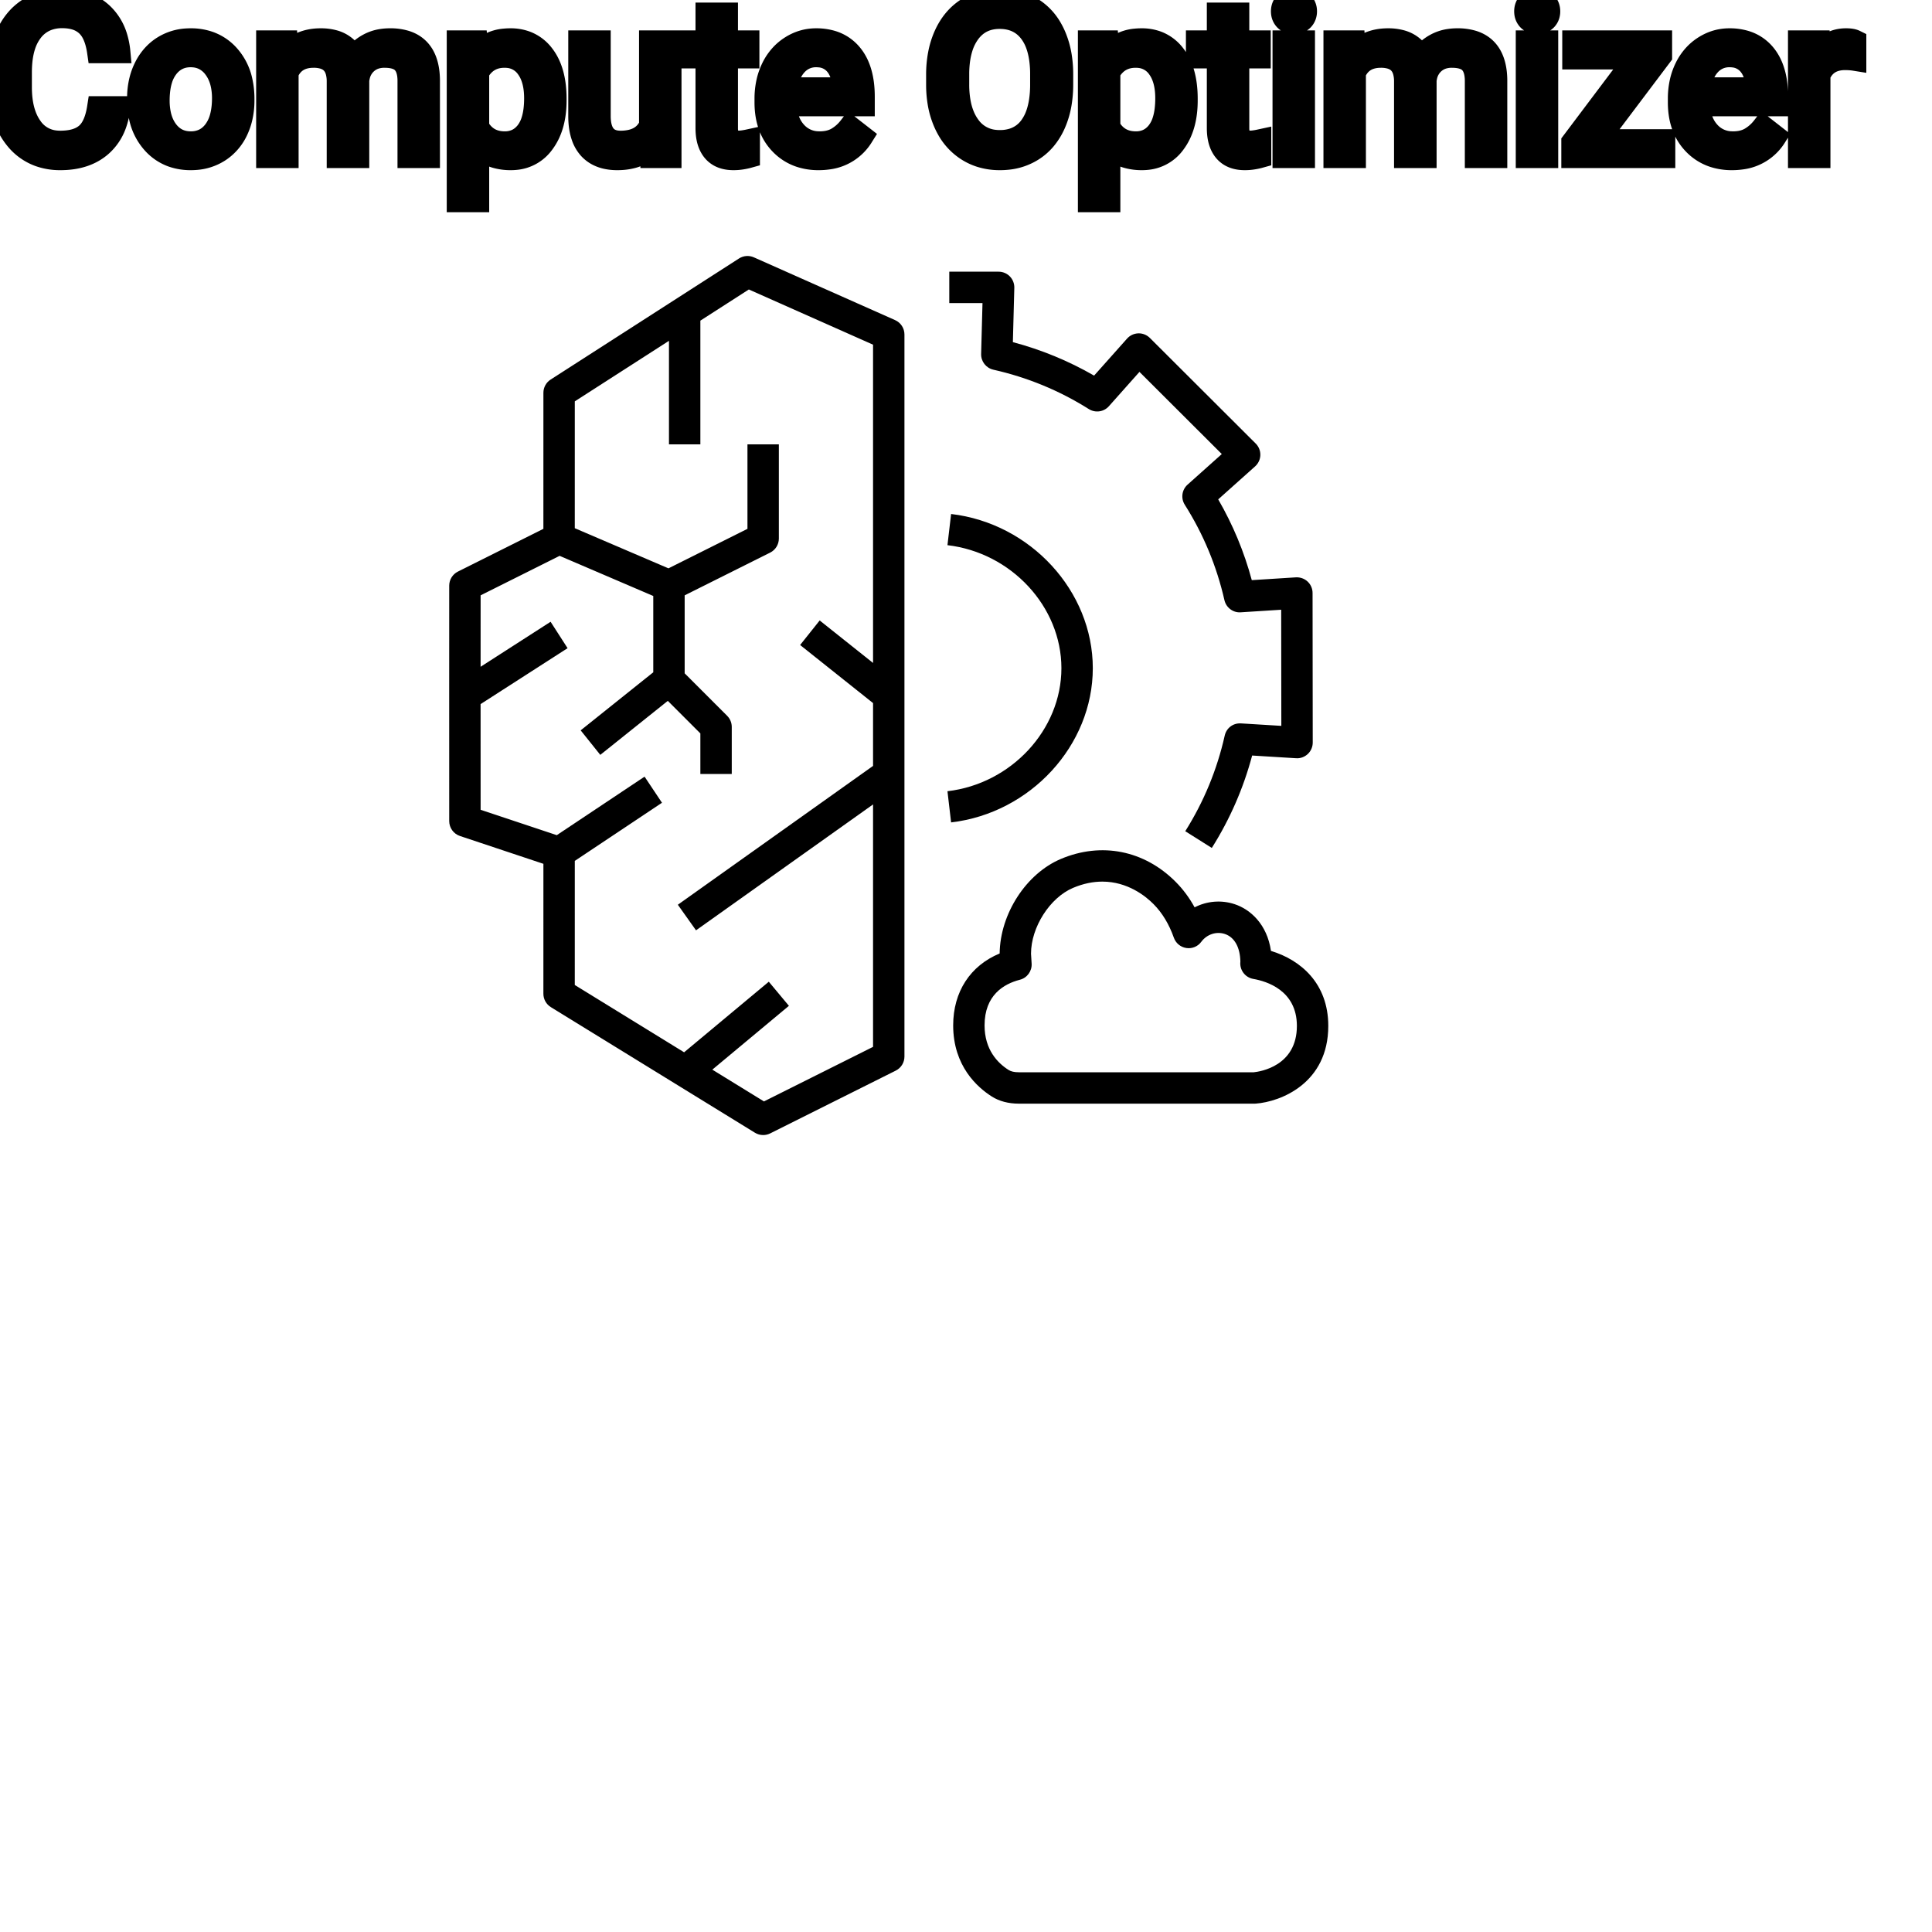 <?xml version="1.0" encoding="UTF-8"?>
<svg width="80px" height="80px" viewBox="0 0 80 80" version="1.1" xmlns="http://www.w3.org/2000/svg" xmlns:xlink="http://www.w3.org/1999/xlink">
    <title>Icon-Architecture/64/Arch_AWS-Compute-Optimizer_64</title>
    
    <g id="Icon-Architecture/64/Arch_AWS-Compute-Optimizer_64" stroke="none" stroke-width="1" fill="none" fill-rule="evenodd">
        
        <g id="Icon-Service/64/AWS-Compute-Optimizer_64" transform="translate(16, 8), scale(.65)" fill="#000000">
            <path d="M35.974,40.083 L35.742,38.097 C39.813,37.62 43.001,34.177 43.001,30.259 C43.001,26.342 39.813,22.899 35.742,22.422 L35.974,20.436 C41.036,21.029 45.001,25.344 45.001,30.259 C45.001,35.175 41.036,39.49 35.974,40.083 L35.974,40.083 Z M24.052,57.857 L20.763,55.833 L25.642,51.768 L24.361,50.232 L18.966,54.728 L12.001,50.441 L12.002,42.535 L17.556,38.832 L16.447,37.168 L10.854,40.896 L6.002,39.279 L6,32.547 L11.542,28.984 L10.46,27.302 L6.001,30.169 L6.002,25.618 L11.035,23.102 L17.001,25.659 L17.001,30.52 L12.376,34.219 L13.626,35.781 L17.927,32.34 L20.001,34.414 L20.001,37 L22.001,37 L22.001,34 C22.001,33.735 21.896,33.48 21.708,33.293 L19.001,30.586 L19.001,25.618 L24.449,22.895 C24.787,22.725 25.001,22.379 25.001,22 L25.001,16 L23.001,16 L23.001,21.382 L17.969,23.898 L12.001,21.341 L12.002,13.26 L18.001,9.404 L18.001,16 L20.001,16 L20.001,8.118 L23.089,6.133 L31.002,9.65 L31.002,29.925 L27.602,27.218 L26.356,28.782 L31.002,32.482 L31.002,36.484 L18.566,45.328 L19.724,46.958 L31.002,38.938 L31.002,54.382 L24.052,57.857 Z M32.409,8.086 L23.409,4.086 C23.101,3.949 22.745,3.977 22.461,4.159 L10.461,11.873 C10.175,12.057 10.002,12.374 10.002,12.714 L10.001,21.382 L4.555,24.105 C4.216,24.275 4.002,24.621 4.002,25 L4,31.688 L4.002,40 C4.002,40.431 4.278,40.812 4.686,40.949 L10.002,42.721 L10.001,51 C10.001,51.347 10.181,51.669 10.477,51.852 L23.477,59.852 C23.637,59.95 23.819,60 24.001,60 C24.155,60 24.307,59.965 24.449,59.895 L32.45,55.895 C32.788,55.725 33.002,55.379 33.002,55 L33.002,9 C33.002,8.605 32.77,8.247 32.409,8.086 L32.409,8.086 Z M37.974,7 L35.858,7 L35.858,5 L39.001,5 C39.271,5 39.53,5.109 39.718,5.302 C39.906,5.496 40.008,5.757 40.001,6.027 L39.909,9.488 C41.723,9.969 43.458,10.684 45.084,11.62 L47.183,9.263 C47.366,9.057 47.625,8.937 47.901,8.928 C48.164,8.917 48.442,9.026 48.636,9.22 L55.38,15.949 C55.576,16.144 55.681,16.41 55.674,16.685 C55.666,16.96 55.545,17.219 55.34,17.403 L52.99,19.504 C53.925,21.119 54.643,22.843 55.129,24.65 L57.938,24.472 C58.21,24.457 58.484,24.551 58.685,24.74 C58.887,24.929 59.001,25.192 59.001,25.469 L59.012,34.996 C59.012,35.271 58.899,35.535 58.698,35.725 C58.496,35.914 58.224,36.016 57.951,35.995 L55.152,35.823 C54.597,37.905 53.735,39.882 52.582,41.71 L50.891,40.644 C52.073,38.768 52.918,36.719 53.404,34.555 C53.511,34.076 53.929,33.746 54.441,33.776 L57.011,33.933 L57.002,26.535 L54.424,26.699 C53.939,26.736 53.495,26.402 53.386,25.923 C52.893,23.759 52.043,21.714 50.86,19.847 C50.598,19.434 50.673,18.892 51.038,18.566 L53.218,16.617 L47.973,11.383 L46.027,13.57 C45.702,13.936 45.162,14.012 44.746,13.751 C42.874,12.572 40.829,11.729 38.668,11.244 C38.202,11.139 37.874,10.719 37.887,10.241 L37.974,7 Z M55.257,56 L40.291,56 C40.005,56 39.792,55.953 39.64,55.856 C38.94,55.415 38.106,54.562 38.106,53.014 C38.106,51.089 39.328,50.371 40.355,50.107 C40.818,49.988 41.132,49.557 41.104,49.08 L41.065,48.447 C41.065,46.762 42.263,44.883 43.736,44.257 C44.414,43.969 45.04,43.855 45.609,43.855 C47.226,43.855 48.37,44.784 48.869,45.287 C49.424,45.846 49.861,46.567 50.164,47.429 C50.288,47.778 50.594,48.031 50.96,48.085 C51.33,48.141 51.694,47.987 51.912,47.689 C52.265,47.212 52.869,47.013 53.409,47.19 C54.026,47.393 54.385,48.035 54.402,48.957 C54.343,49.48 54.703,49.963 55.226,50.054 C56.061,50.198 58.002,50.777 58.002,53.048 C58.002,55.608 55.661,55.958 55.257,56 L55.257,56 Z M56.35,48.269 C56.104,46.569 55.038,45.621 54.033,45.291 C53.173,45.008 52.259,45.096 51.487,45.494 C51.153,44.885 50.751,44.344 50.287,43.877 C48.287,41.862 45.546,41.314 42.954,42.416 C40.758,43.349 39.097,45.901 39.067,48.433 C37.198,49.208 36.106,50.87 36.106,53.014 C36.106,55.604 37.651,56.966 38.572,57.548 C39.046,57.847 39.624,57.999 40.29,58 L55.303,58 C55.328,58 55.352,57.999 55.376,57.998 C56.976,57.88 60.002,56.696 60.002,53.048 C60.002,50.327 58.234,48.84 56.35,48.269 L56.35,48.269 Z" id="Fill-1"></path>
        </g>
    </g><g transform="translate(12vw, 80vh)" id="svgGroup" stroke-linecap="round" fill-rule="evenodd" font-size="9pt" stroke="#000" stroke-width="0.25mm" fill="#000" style="stroke:#000;stroke-width:0.25mm;fill:#000"><path d="M 11.079 1.732 L 11.848 1.732 L 11.87 2.259 Q 12.393 1.644 13.28 1.644 A 2.009 2.009 0 0 1 13.791 1.704 A 1.244 1.244 0 0 1 14.638 2.408 A 1.801 1.801 0 0 1 15.256 1.855 A 1.65 1.65 0 0 1 15.785 1.673 A 2.209 2.209 0 0 1 16.154 1.644 A 2.119 2.119 0 0 1 16.798 1.733 Q 17.725 2.029 17.745 3.3 L 17.745 6.486 L 16.932 6.486 L 16.932 3.349 A 1.781 1.781 0 0 0 16.912 3.069 Q 16.888 2.921 16.838 2.803 A 0.758 0.758 0 0 0 16.699 2.586 A 0.68 0.68 0 0 0 16.446 2.418 Q 16.235 2.334 15.918 2.334 A 1.245 1.245 0 0 0 15.552 2.385 A 1.008 1.008 0 0 0 15.166 2.604 A 1.042 1.042 0 0 0 14.852 3.14 A 1.41 1.41 0 0 0 14.818 3.331 L 14.818 6.486 L 14.001 6.486 L 14.001 3.371 A 1.532 1.532 0 0 0 13.952 2.967 Q 13.826 2.504 13.368 2.38 A 1.457 1.457 0 0 0 12.986 2.334 Q 12.212 2.334 11.911 2.971 A 1.459 1.459 0 0 0 11.892 3.015 L 11.892 6.486 L 11.079 6.486 L 11.079 1.732 Z M 55.274 1.732 L 56.044 1.732 L 56.065 2.259 Q 56.588 1.644 57.476 1.644 A 2.009 2.009 0 0 1 57.987 1.704 A 1.244 1.244 0 0 1 58.834 2.408 A 1.801 1.801 0 0 1 59.451 1.855 A 1.65 1.65 0 0 1 59.981 1.673 A 2.209 2.209 0 0 1 60.35 1.644 A 2.119 2.119 0 0 1 60.994 1.733 Q 61.921 2.029 61.941 3.3 L 61.941 6.486 L 61.128 6.486 L 61.128 3.349 A 1.781 1.781 0 0 0 61.107 3.069 Q 61.084 2.921 61.033 2.803 A 0.758 0.758 0 0 0 60.895 2.586 A 0.68 0.68 0 0 0 60.642 2.418 Q 60.431 2.334 60.114 2.334 A 1.245 1.245 0 0 0 59.748 2.385 A 1.008 1.008 0 0 0 59.361 2.604 A 1.042 1.042 0 0 0 59.047 3.14 A 1.41 1.41 0 0 0 59.014 3.331 L 59.014 6.486 L 58.197 6.486 L 58.197 3.371 A 1.532 1.532 0 0 0 58.148 2.967 Q 58.022 2.504 57.564 2.38 A 1.457 1.457 0 0 0 57.182 2.334 Q 56.408 2.334 56.107 2.971 A 1.459 1.459 0 0 0 56.087 3.015 L 56.087 6.486 L 55.274 6.486 L 55.274 1.732 Z M 4.078 4.456 L 4.926 4.456 A 3.016 3.016 0 0 1 4.765 5.152 A 2.099 2.099 0 0 1 4.177 6.023 Q 3.546 6.574 2.501 6.574 A 2.553 2.553 0 0 1 1.631 6.432 A 2.194 2.194 0 0 1 0.683 5.761 A 2.789 2.789 0 0 1 0.122 4.638 Q 0.015 4.22 0.002 3.728 A 5.262 5.262 0 0 1 0 3.586 L 0 2.971 A 4.251 4.251 0 0 1 0.07 2.182 A 3.229 3.229 0 0 1 0.319 1.402 A 2.539 2.539 0 0 1 0.774 0.726 A 2.26 2.26 0 0 1 1.222 0.363 A 2.415 2.415 0 0 1 2.248 0.017 A 3.027 3.027 0 0 1 2.575 0 A 2.962 2.962 0 0 1 3.281 0.08 A 2.065 2.065 0 0 1 4.21 0.569 A 2.16 2.16 0 0 1 4.805 1.531 A 3.086 3.086 0 0 1 4.926 2.145 L 4.078 2.145 Q 4.009 1.666 3.84 1.352 A 1.223 1.223 0 0 0 3.601 1.037 A 1.207 1.207 0 0 0 3.096 0.76 Q 2.909 0.707 2.686 0.697 A 2.396 2.396 0 0 0 2.575 0.694 A 1.753 1.753 0 0 0 1.997 0.786 A 1.463 1.463 0 0 0 1.307 1.292 A 1.989 1.989 0 0 0 0.993 1.912 Q 0.848 2.372 0.848 2.993 L 0.848 3.612 Q 0.848 4.654 1.283 5.269 A 1.38 1.38 0 0 0 2.282 5.872 A 1.814 1.814 0 0 0 2.501 5.884 A 2.497 2.497 0 0 0 2.908 5.853 Q 3.127 5.817 3.303 5.738 A 1.155 1.155 0 0 0 3.579 5.566 Q 3.955 5.247 4.078 4.456 Z M 26.974 6.486 L 26.956 6.016 A 1.526 1.526 0 0 1 26.13 6.511 Q 25.88 6.572 25.582 6.574 A 2.996 2.996 0 0 1 25.563 6.574 A 2.086 2.086 0 0 1 25.103 6.527 Q 24.672 6.429 24.405 6.133 A 1.41 1.41 0 0 1 24.122 5.635 Q 24.005 5.292 24.003 4.825 L 24.003 1.732 L 24.816 1.732 L 24.816 4.803 Q 24.816 5.773 25.524 5.873 A 1.229 1.229 0 0 0 25.695 5.884 A 1.927 1.927 0 0 0 26.146 5.835 Q 26.708 5.7 26.934 5.19 L 26.934 1.732 L 27.747 1.732 L 27.747 6.486 L 26.974 6.486 Z M 68.766 2.307 L 66.116 5.823 L 68.898 5.823 L 68.898 6.486 L 65.123 6.486 L 65.123 5.889 L 67.746 2.404 L 65.162 2.404 L 65.162 1.732 L 68.766 1.732 L 68.766 2.307 Z M 22.988 4.087 L 22.988 4.162 Q 22.988 5.247 22.491 5.911 A 1.57 1.57 0 0 1 21.353 6.564 A 2.013 2.013 0 0 1 21.147 6.574 A 2.196 2.196 0 0 1 20.561 6.5 A 1.598 1.598 0 0 1 19.784 6.025 L 19.784 8.315 L 18.971 8.315 L 18.971 1.732 L 19.714 1.732 L 19.753 2.259 A 1.619 1.619 0 0 1 20.893 1.656 A 2.319 2.319 0 0 1 21.133 1.644 A 1.829 1.829 0 0 1 21.77 1.75 A 1.597 1.597 0 0 1 22.489 2.29 Q 22.988 2.936 22.988 4.087 Z M 49.122 4.087 L 49.122 4.162 Q 49.122 5.247 48.626 5.911 A 1.57 1.57 0 0 1 47.487 6.564 A 2.013 2.013 0 0 1 47.281 6.574 A 2.196 2.196 0 0 1 46.695 6.5 A 1.598 1.598 0 0 1 45.919 6.025 L 45.919 8.315 L 45.106 8.315 L 45.106 1.732 L 45.848 1.732 L 45.888 2.259 A 1.619 1.619 0 0 1 47.027 1.656 A 2.319 2.319 0 0 1 47.268 1.644 A 1.829 1.829 0 0 1 47.905 1.75 A 1.597 1.597 0 0 1 48.623 2.29 Q 49.122 2.936 49.122 4.087 Z M 31.715 4.241 L 31.715 4.091 A 3.17 3.17 0 0 1 31.792 3.382 A 2.581 2.581 0 0 1 31.986 2.828 A 2.191 2.191 0 0 1 32.433 2.202 A 2.033 2.033 0 0 1 32.742 1.958 Q 33.227 1.644 33.794 1.644 A 2.254 2.254 0 0 1 34.407 1.723 A 1.639 1.639 0 0 1 35.235 2.254 Q 35.75 2.865 35.75 4.004 L 35.75 4.342 L 32.528 4.342 A 2.111 2.111 0 0 0 32.599 4.85 A 1.516 1.516 0 0 0 32.939 5.478 A 1.282 1.282 0 0 0 33.873 5.909 A 1.652 1.652 0 0 0 33.939 5.911 A 1.763 1.763 0 0 0 34.267 5.882 Q 34.491 5.839 34.669 5.735 A 1.827 1.827 0 0 0 35.177 5.287 A 2.068 2.068 0 0 0 35.191 5.269 L 35.688 5.656 A 1.926 1.926 0 0 1 34.288 6.547 A 2.749 2.749 0 0 1 33.895 6.574 A 2.394 2.394 0 0 1 33.144 6.461 A 1.974 1.974 0 0 1 32.322 5.939 Q 31.715 5.304 31.715 4.241 Z M 69.535 4.241 L 69.535 4.091 A 3.17 3.17 0 0 1 69.611 3.382 A 2.581 2.581 0 0 1 69.805 2.828 A 2.191 2.191 0 0 1 70.252 2.202 A 2.033 2.033 0 0 1 70.561 1.958 Q 71.046 1.644 71.613 1.644 A 2.254 2.254 0 0 1 72.226 1.723 A 1.639 1.639 0 0 1 73.055 2.254 Q 73.569 2.865 73.569 4.004 L 73.569 4.342 L 70.348 4.342 A 2.111 2.111 0 0 0 70.419 4.85 A 1.516 1.516 0 0 0 70.759 5.478 A 1.282 1.282 0 0 0 71.693 5.909 A 1.652 1.652 0 0 0 71.758 5.911 A 1.763 1.763 0 0 0 72.087 5.882 Q 72.31 5.839 72.488 5.735 A 1.827 1.827 0 0 0 72.997 5.287 A 2.068 2.068 0 0 0 73.011 5.269 L 73.507 5.656 A 1.926 1.926 0 0 1 72.108 6.547 A 2.749 2.749 0 0 1 71.714 6.574 A 2.394 2.394 0 0 1 70.963 6.461 A 1.974 1.974 0 0 1 70.141 5.939 Q 69.535 5.304 69.535 4.241 Z M 43.967 3.089 L 43.967 3.494 A 4.729 4.729 0 0 1 43.902 4.297 A 3.455 3.455 0 0 1 43.651 5.135 A 2.648 2.648 0 0 1 43.255 5.77 A 2.226 2.226 0 0 1 42.754 6.205 A 2.362 2.362 0 0 1 41.736 6.556 A 2.993 2.993 0 0 1 41.401 6.574 A 2.618 2.618 0 0 1 40.595 6.454 A 2.313 2.313 0 0 1 40.061 6.203 A 2.392 2.392 0 0 1 39.26 5.351 A 2.953 2.953 0 0 1 39.153 5.144 A 3.426 3.426 0 0 1 38.876 4.225 A 4.535 4.535 0 0 1 38.821 3.551 L 38.821 3.089 A 4.52 4.52 0 0 1 38.897 2.246 A 3.461 3.461 0 0 1 39.142 1.459 Q 39.463 0.752 40.05 0.376 A 2.389 2.389 0 0 1 41.206 0.006 A 2.92 2.92 0 0 1 41.392 0 A 2.702 2.702 0 0 1 42.168 0.108 A 2.318 2.318 0 0 1 42.748 0.371 A 2.31 2.31 0 0 1 43.521 1.193 A 2.912 2.912 0 0 1 43.651 1.448 A 3.525 3.525 0 0 1 43.911 2.341 A 4.763 4.763 0 0 1 43.967 3.089 Z M 29.272 0.58 L 30.085 0.58 L 30.085 1.732 L 30.973 1.732 L 30.973 2.36 L 30.085 2.36 L 30.085 5.309 Q 30.085 5.594 30.204 5.737 Q 30.322 5.88 30.608 5.88 A 1.046 1.046 0 0 0 30.705 5.875 Q 30.808 5.865 30.948 5.837 A 4.024 4.024 0 0 0 30.995 5.827 L 30.995 6.486 A 2.463 2.463 0 0 1 30.562 6.566 A 2.157 2.157 0 0 1 30.371 6.574 Q 29.924 6.574 29.657 6.352 A 0.856 0.856 0 0 1 29.549 6.245 Q 29.321 5.974 29.281 5.516 A 2.351 2.351 0 0 1 29.272 5.309 L 29.272 2.36 L 28.406 2.36 L 28.406 1.732 L 29.272 1.732 L 29.272 0.58 Z M 50.445 0.58 L 51.258 0.58 L 51.258 1.732 L 52.146 1.732 L 52.146 2.36 L 51.258 2.36 L 51.258 5.309 Q 51.258 5.594 51.377 5.737 Q 51.495 5.88 51.781 5.88 A 1.046 1.046 0 0 0 51.878 5.875 Q 51.981 5.865 52.121 5.837 A 4.024 4.024 0 0 0 52.168 5.827 L 52.168 6.486 A 2.463 2.463 0 0 1 51.735 6.566 A 2.157 2.157 0 0 1 51.544 6.574 Q 51.096 6.574 50.83 6.352 A 0.856 0.856 0 0 1 50.722 6.245 Q 50.494 5.974 50.454 5.516 A 2.351 2.351 0 0 1 50.445 5.309 L 50.445 2.36 L 49.579 2.36 L 49.579 1.732 L 50.445 1.732 L 50.445 0.58 Z M 5.735 4.122 L 5.735 4.065 A 3.057 3.057 0 0 1 5.822 3.323 A 2.573 2.573 0 0 1 6.01 2.808 A 2.16 2.16 0 0 1 6.424 2.223 A 1.957 1.957 0 0 1 6.774 1.947 A 2.036 2.036 0 0 1 7.719 1.65 A 2.491 2.491 0 0 1 7.893 1.644 A 2.277 2.277 0 0 1 8.646 1.763 A 1.937 1.937 0 0 1 9.464 2.316 A 2.29 2.29 0 0 1 9.983 3.345 A 3.373 3.373 0 0 1 10.064 4.105 L 10.064 4.162 A 3.114 3.114 0 0 1 9.984 4.878 A 2.577 2.577 0 0 1 9.798 5.408 A 2.056 2.056 0 0 1 9.27 6.098 A 2.001 2.001 0 0 1 9.037 6.267 A 2.045 2.045 0 0 1 8.118 6.565 A 2.529 2.529 0 0 1 7.901 6.574 A 2.262 2.262 0 0 1 7.151 6.455 A 1.938 1.938 0 0 1 6.335 5.902 A 2.297 2.297 0 0 1 5.809 4.847 A 3.357 3.357 0 0 1 5.735 4.122 Z M 76.808 1.705 L 76.808 2.461 A 2.251 2.251 0 0 0 76.565 2.435 A 2.782 2.782 0 0 0 76.408 2.43 Q 75.63 2.43 75.338 3.075 A 1.445 1.445 0 0 0 75.322 3.111 L 75.322 6.486 L 74.509 6.486 L 74.509 1.732 L 75.3 1.732 L 75.314 2.281 Q 75.694 1.675 76.376 1.645 A 1.636 1.636 0 0 1 76.447 1.644 Q 76.685 1.644 76.808 1.705 Z M 43.128 3.555 L 43.128 3.081 A 4.551 4.551 0 0 0 43.083 2.421 Q 43.034 2.087 42.931 1.815 A 1.944 1.944 0 0 0 42.671 1.334 Q 42.214 0.725 41.392 0.725 Q 40.592 0.725 40.133 1.334 A 2.112 2.112 0 0 0 39.809 1.982 Q 39.721 2.264 39.685 2.6 A 4.531 4.531 0 0 0 39.661 3.024 L 39.661 3.494 A 4.254 4.254 0 0 0 39.711 4.167 Q 39.768 4.525 39.892 4.816 A 2.039 2.039 0 0 0 40.124 5.227 A 1.472 1.472 0 0 0 41.191 5.847 A 1.931 1.931 0 0 0 41.401 5.858 A 1.79 1.79 0 0 0 41.959 5.775 A 1.423 1.423 0 0 0 42.667 5.263 A 2.017 2.017 0 0 0 42.967 4.668 Q 43.12 4.198 43.128 3.555 Z M 53.978 1.732 L 53.978 6.486 L 53.165 6.486 L 53.165 1.732 L 53.978 1.732 Z M 64.05 1.732 L 64.05 6.486 L 63.237 6.486 L 63.237 1.732 L 64.05 1.732 Z M 6.552 4.162 A 2.772 2.772 0 0 0 6.6 4.69 Q 6.66 5.001 6.797 5.246 A 1.545 1.545 0 0 0 6.919 5.432 Q 7.286 5.911 7.901 5.911 A 1.269 1.269 0 0 0 8.391 5.819 Q 8.67 5.704 8.873 5.442 A 1.471 1.471 0 0 0 8.886 5.425 A 1.648 1.648 0 0 0 9.141 4.908 Q 9.209 4.681 9.235 4.409 A 3.655 3.655 0 0 0 9.251 4.065 A 2.687 2.687 0 0 0 9.199 3.525 Q 9.132 3.195 8.974 2.936 A 1.586 1.586 0 0 0 8.879 2.797 A 1.231 1.231 0 0 0 8.464 2.442 Q 8.211 2.312 7.893 2.312 Q 7.303 2.312 6.936 2.771 A 1.515 1.515 0 0 0 6.921 2.791 A 1.589 1.589 0 0 0 6.669 3.288 Q 6.6 3.509 6.572 3.775 A 3.676 3.676 0 0 0 6.552 4.162 Z M 19.784 2.988 L 19.784 5.26 Q 20.149 5.911 20.9 5.911 A 1.184 1.184 0 0 0 21.366 5.822 Q 21.623 5.713 21.812 5.471 A 1.403 1.403 0 0 0 21.83 5.447 A 1.501 1.501 0 0 0 22.047 5.016 Q 22.115 4.809 22.147 4.555 A 3.91 3.91 0 0 0 22.175 4.069 Q 22.175 3.482 21.992 3.075 A 1.503 1.503 0 0 0 21.832 2.799 A 1.086 1.086 0 0 0 21.046 2.342 A 1.414 1.414 0 0 0 20.892 2.334 Q 20.231 2.334 19.866 2.858 A 1.623 1.623 0 0 0 19.784 2.988 Z M 45.919 2.988 L 45.919 5.26 Q 46.283 5.911 47.035 5.911 A 1.184 1.184 0 0 0 47.5 5.822 Q 47.757 5.713 47.946 5.471 A 1.403 1.403 0 0 0 47.964 5.447 A 1.501 1.501 0 0 0 48.181 5.016 Q 48.249 4.809 48.281 4.555 A 3.91 3.91 0 0 0 48.309 4.069 Q 48.309 3.482 48.126 3.075 A 1.503 1.503 0 0 0 47.966 2.799 A 1.086 1.086 0 0 0 47.18 2.342 A 1.414 1.414 0 0 0 47.026 2.334 Q 46.365 2.334 46 2.858 A 1.623 1.623 0 0 0 45.919 2.988 Z M 32.555 3.674 L 34.937 3.674 L 34.937 3.612 Q 34.911 3.154 34.74 2.848 A 1.13 1.13 0 0 0 34.603 2.652 A 0.983 0.983 0 0 0 33.948 2.32 A 1.39 1.39 0 0 0 33.794 2.312 A 1.106 1.106 0 0 0 33.272 2.435 A 1.14 1.14 0 0 0 32.968 2.67 A 1.417 1.417 0 0 0 32.691 3.116 Q 32.618 3.3 32.578 3.522 A 2.741 2.741 0 0 0 32.555 3.674 Z M 70.374 3.674 L 72.756 3.674 L 72.756 3.612 Q 72.73 3.154 72.559 2.848 A 1.13 1.13 0 0 0 72.422 2.652 A 0.983 0.983 0 0 0 71.767 2.32 A 1.39 1.39 0 0 0 71.613 2.312 A 1.106 1.106 0 0 0 71.091 2.435 A 1.14 1.14 0 0 0 70.787 2.67 A 1.417 1.417 0 0 0 70.511 3.116 Q 70.437 3.3 70.397 3.522 A 2.741 2.741 0 0 0 70.374 3.674 Z M 53.099 0.47 Q 53.099 0.273 53.22 0.136 Q 53.332 0.01 53.544 0.001 A 0.783 0.783 0 0 1 53.578 0 Q 53.815 0 53.939 0.136 A 0.474 0.474 0 0 1 54.061 0.44 A 0.614 0.614 0 0 1 54.062 0.47 A 0.523 0.523 0 0 1 54.036 0.636 A 0.442 0.442 0 0 1 53.939 0.8 Q 53.826 0.92 53.618 0.931 A 0.803 0.803 0 0 1 53.578 0.932 Q 53.406 0.932 53.295 0.862 A 0.362 0.362 0 0 1 53.22 0.8 A 0.456 0.456 0 0 1 53.102 0.525 A 0.605 0.605 0 0 1 53.099 0.47 Z M 63.171 0.47 Q 63.171 0.273 63.292 0.136 Q 63.404 0.01 63.616 0.001 A 0.783 0.783 0 0 1 63.65 0 Q 63.888 0 64.011 0.136 A 0.474 0.474 0 0 1 64.133 0.44 A 0.614 0.614 0 0 1 64.134 0.47 A 0.523 0.523 0 0 1 64.109 0.636 A 0.442 0.442 0 0 1 64.011 0.8 Q 63.898 0.92 63.69 0.931 A 0.803 0.803 0 0 1 63.65 0.932 Q 63.478 0.932 63.367 0.862 A 0.362 0.362 0 0 1 63.292 0.8 A 0.456 0.456 0 0 1 63.174 0.525 A 0.605 0.605 0 0 1 63.171 0.47 Z" vector-effect="non-scaling-stroke"/></g>
</svg>